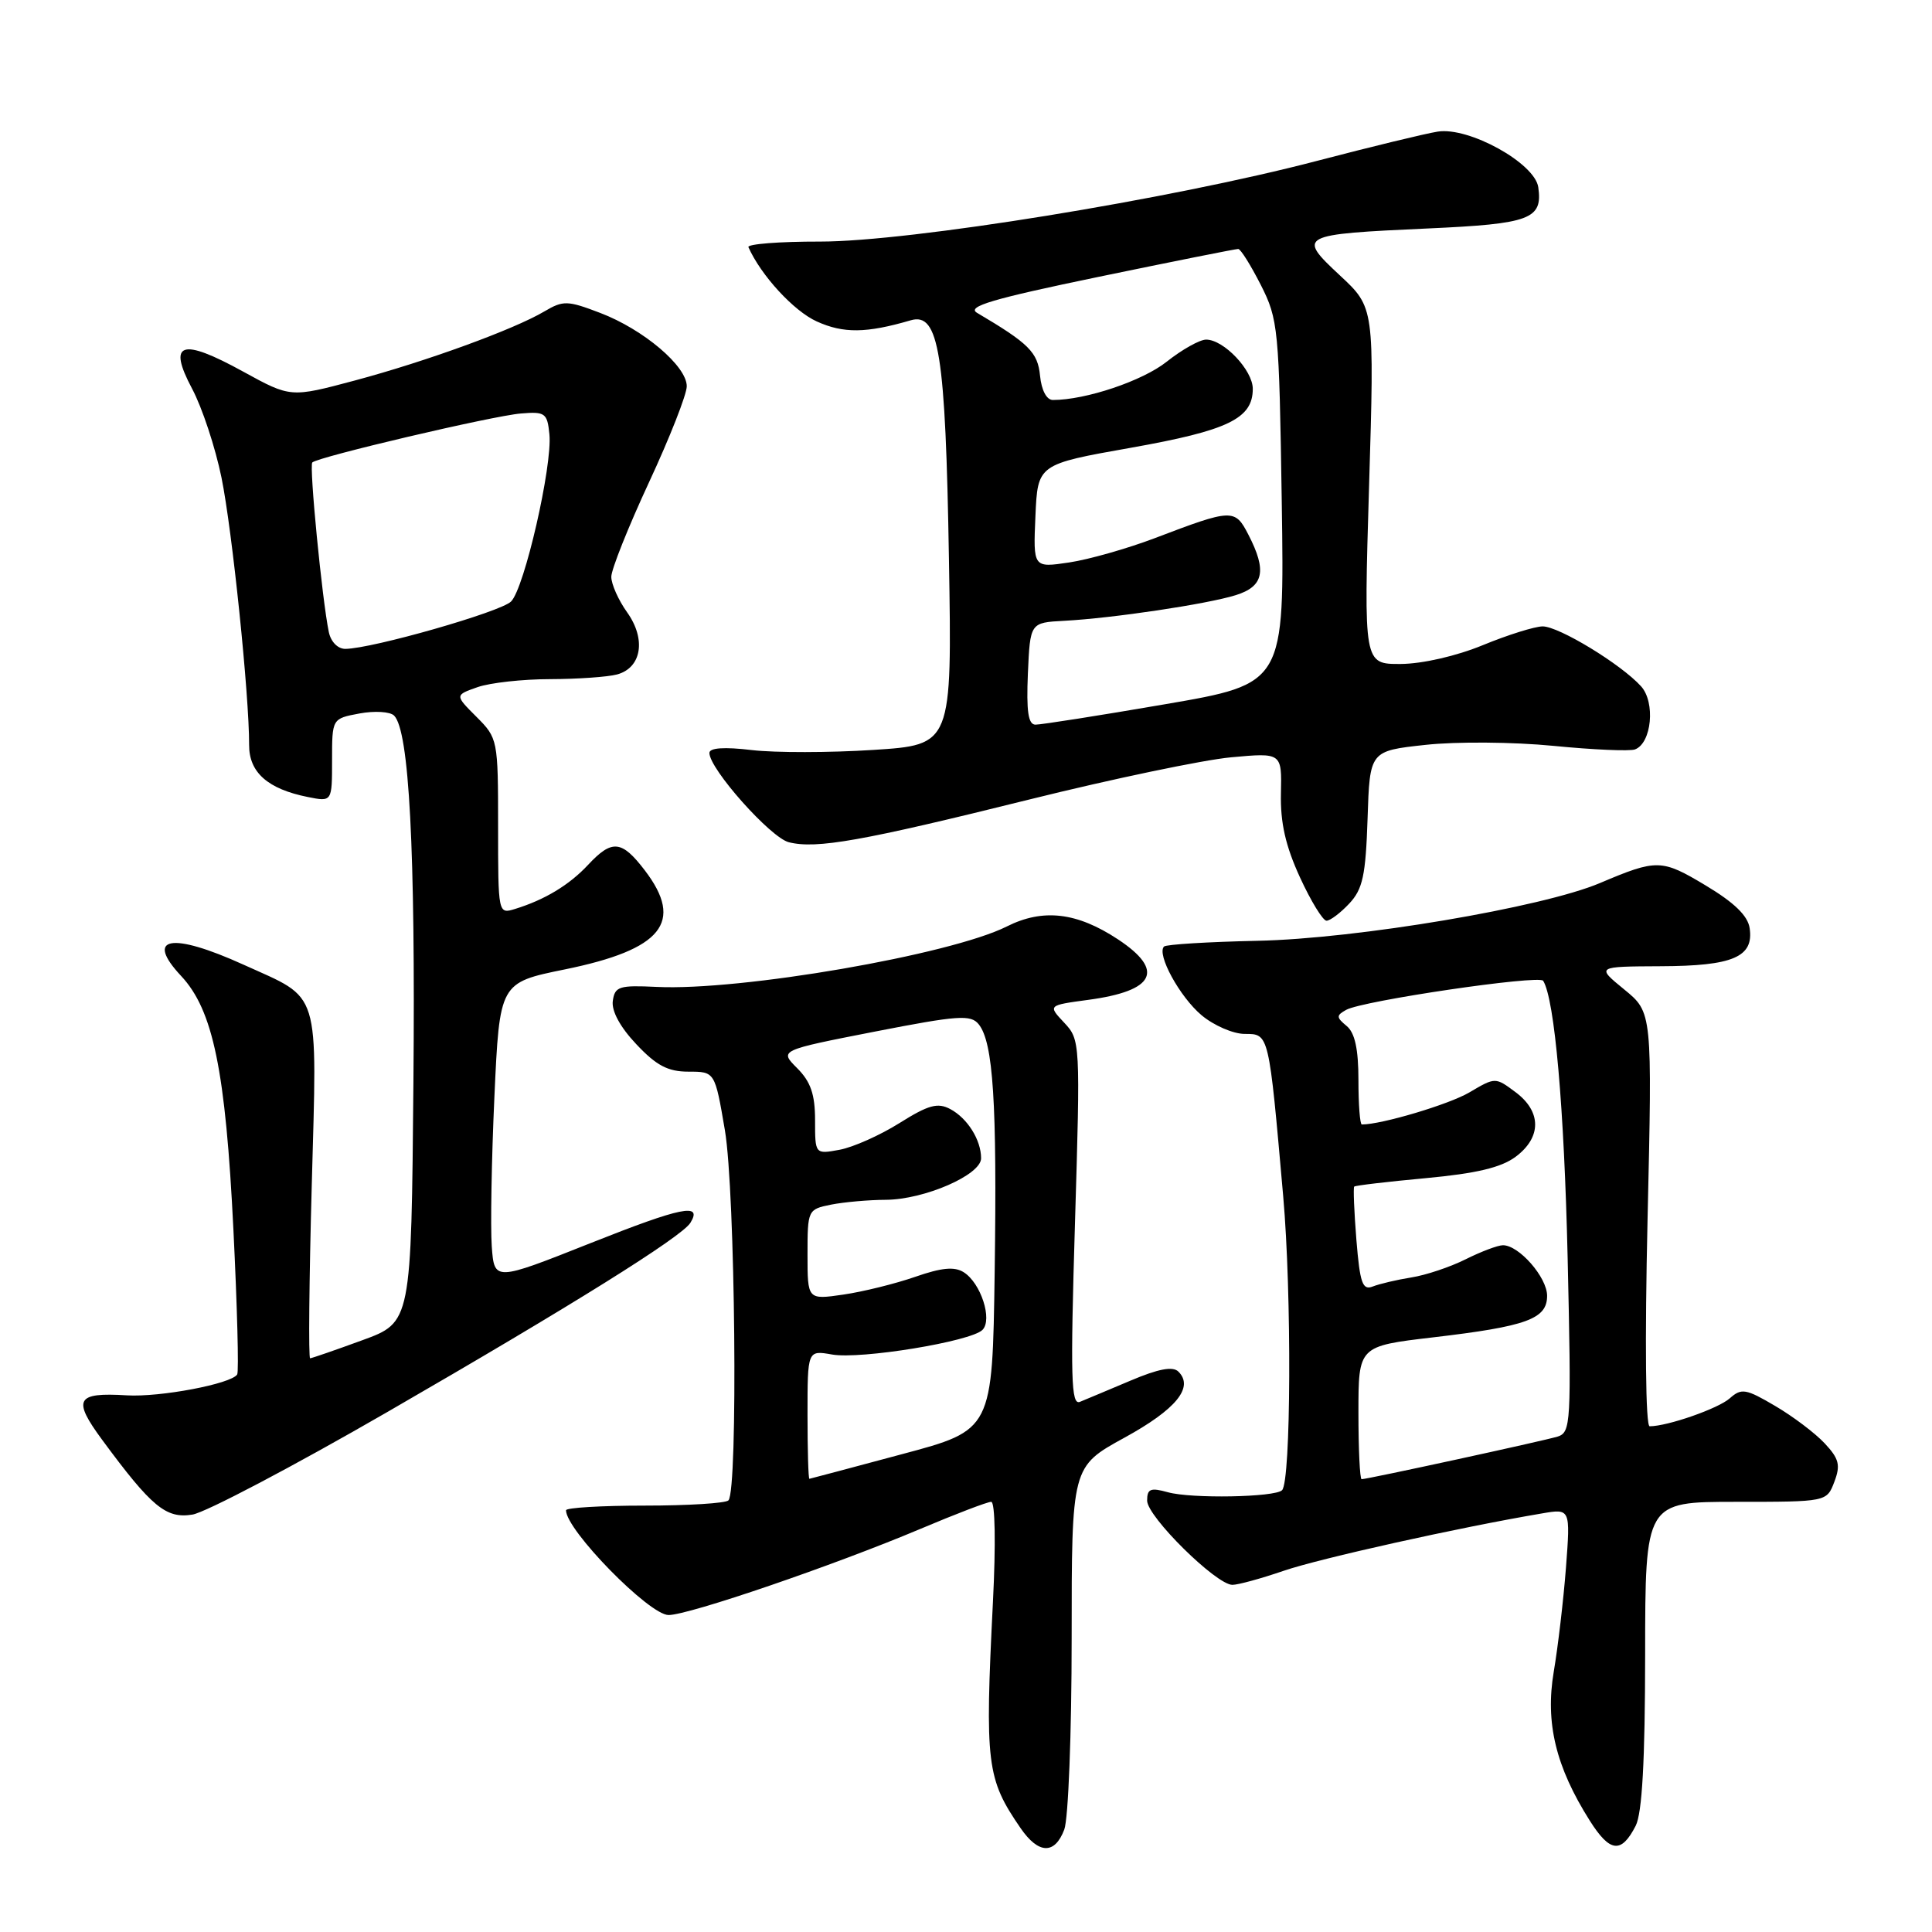 <?xml version="1.0" encoding="UTF-8" standalone="no"?>
<!DOCTYPE svg PUBLIC "-//W3C//DTD SVG 1.1//EN" "http://www.w3.org/Graphics/SVG/1.1/DTD/svg11.dtd" >
<svg xmlns="http://www.w3.org/2000/svg" xmlns:xlink="http://www.w3.org/1999/xlink" version="1.1" viewBox="0 0 256 256">
 <g >
 <path fill="currentColor"
d=" M 141.02 242.43 C 141.56 241.02 142.00 229.62 142.00 217.10 C 142.00 194.34 142.00 194.34 148.98 190.51 C 155.84 186.75 158.23 183.83 156.15 181.75 C 155.41 181.01 153.50 181.37 149.80 182.94 C 146.88 184.17 143.87 185.44 143.10 185.75 C 141.92 186.24 141.82 182.65 142.44 162.07 C 143.16 138.09 143.14 137.78 141.01 135.51 C 138.85 133.21 138.85 133.21 144.17 132.49 C 153.05 131.30 154.38 128.60 148.14 124.47 C 142.70 120.88 138.21 120.35 133.41 122.76 C 125.92 126.52 98.09 131.32 87.00 130.77 C 82.05 130.53 81.47 130.71 81.20 132.62 C 81.01 133.95 82.17 136.10 84.32 138.37 C 86.98 141.20 88.51 142.00 91.23 142.00 C 94.73 142.00 94.73 142.00 96.05 149.75 C 97.43 157.83 97.81 197.52 96.52 198.81 C 96.14 199.19 91.15 199.50 85.42 199.50 C 79.69 199.50 75.00 199.78 75.00 200.12 C 74.99 202.73 86.02 214.00 88.59 214.00 C 91.28 214.00 110.50 207.42 121.97 202.58 C 126.63 200.61 130.84 199.00 131.34 199.00 C 131.86 199.00 131.96 204.59 131.57 212.25 C 130.49 233.79 130.72 235.68 135.24 242.25 C 137.61 245.69 139.76 245.76 141.02 242.43 Z  M 216.74 241.92 C 217.59 240.24 217.98 233.32 217.99 219.25 C 218.00 199.00 218.00 199.00 230.02 199.00 C 242.05 199.00 242.05 199.00 243.06 196.35 C 243.90 194.14 243.69 193.29 241.78 191.25 C 240.53 189.91 237.57 187.67 235.21 186.29 C 231.34 184.01 230.75 183.91 229.21 185.28 C 227.69 186.64 220.98 188.98 218.59 188.99 C 218.05 189.00 217.94 177.85 218.31 161.57 C 218.94 134.15 218.94 134.15 215.22 131.11 C 211.50 128.07 211.50 128.07 220.06 128.03 C 229.62 128.00 232.40 126.81 231.84 123.00 C 231.61 121.35 229.81 119.60 226.00 117.32 C 220.17 113.82 219.55 113.81 212.00 117.01 C 204.39 120.24 179.79 124.39 166.63 124.66 C 160.10 124.80 154.53 125.14 154.24 125.42 C 153.23 126.43 156.32 132.09 159.21 134.52 C 160.83 135.88 163.41 137.00 164.94 137.00 C 168.17 137.00 168.12 136.82 170.03 158.50 C 171.17 171.41 171.07 196.27 169.88 197.46 C 168.93 198.40 157.86 198.60 154.75 197.73 C 152.45 197.09 152.00 197.27 152.00 198.84 C 152.00 200.96 161.16 210.00 163.30 210.00 C 164.06 210.00 167.12 209.16 170.09 208.14 C 174.84 206.51 193.34 202.39 204.30 200.54 C 208.09 199.89 208.09 199.89 207.50 207.70 C 207.17 211.99 206.44 218.21 205.88 221.51 C 204.74 228.28 206.14 234.10 210.65 241.24 C 213.33 245.48 214.83 245.65 216.74 241.92 Z  M 51.34 187.09 C 75.75 173.00 90.32 163.90 91.48 162.03 C 93.13 159.35 90.33 159.92 78.25 164.72 C 65.50 169.78 65.50 169.78 65.16 165.14 C 64.98 162.59 65.13 153.69 65.51 145.36 C 66.20 130.21 66.20 130.21 74.85 128.45 C 87.74 125.82 90.68 122.20 85.45 115.34 C 82.38 111.32 81.10 111.19 77.92 114.60 C 75.43 117.27 72.18 119.23 68.25 120.44 C 66.01 121.13 66.00 121.11 66.00 109.49 C 66.00 98.00 65.96 97.81 63.13 94.98 C 60.26 92.11 60.26 92.11 63.28 91.05 C 64.94 90.47 69.27 89.99 72.90 89.99 C 76.53 89.98 80.52 89.70 81.76 89.37 C 85.02 88.49 85.64 84.70 83.10 81.14 C 81.94 79.52 81.00 77.40 81.00 76.43 C 81.00 75.46 83.25 69.82 86.00 63.90 C 88.75 57.99 91.00 52.26 91.00 51.18 C 91.00 48.51 85.25 43.64 79.52 41.46 C 75.20 39.81 74.63 39.79 72.14 41.26 C 68.08 43.66 56.53 47.87 47.01 50.42 C 38.51 52.69 38.51 52.69 32.24 49.25 C 24.01 44.72 22.17 45.33 25.45 51.50 C 26.79 54.01 28.54 59.32 29.35 63.29 C 30.77 70.26 33.03 92.12 33.01 98.73 C 33.00 102.35 35.48 104.55 40.80 105.61 C 44.00 106.25 44.00 106.25 44.00 100.74 C 44.00 95.22 44.00 95.22 47.63 94.54 C 49.63 94.17 51.69 94.29 52.22 94.82 C 54.22 96.82 55.05 112.53 54.78 143.36 C 54.50 175.22 54.50 175.22 48.00 177.59 C 44.42 178.90 41.32 179.97 41.09 179.98 C 40.87 179.99 40.96 169.67 41.31 157.04 C 42.02 130.65 42.60 132.51 32.28 127.83 C 22.69 123.48 19.14 124.12 24.00 129.32 C 28.24 133.85 29.89 141.86 30.93 162.97 C 31.43 173.13 31.66 181.75 31.43 182.12 C 30.65 183.37 21.20 185.16 16.79 184.89 C 10.08 184.48 9.57 185.40 13.54 190.79 C 20.11 199.70 22.00 201.26 25.50 200.69 C 27.24 200.41 38.87 194.29 51.34 187.09 Z  M 178.78 119.73 C 180.57 117.82 180.96 116.03 181.21 108.48 C 181.50 99.50 181.50 99.50 188.88 98.70 C 192.97 98.25 200.53 98.31 205.84 98.83 C 211.11 99.35 215.98 99.56 216.65 99.30 C 218.86 98.46 219.37 93.07 217.45 90.94 C 214.80 88.01 206.56 83.00 204.41 83.00 C 203.36 83.01 199.80 84.12 196.50 85.48 C 192.98 86.93 188.48 87.96 185.60 87.98 C 180.70 88.00 180.70 88.00 181.41 64.38 C 182.12 40.75 182.12 40.75 177.54 36.49 C 171.84 31.18 172.10 31.05 189.25 30.27 C 202.76 29.66 204.43 29.04 203.83 24.81 C 203.37 21.61 194.62 16.78 190.50 17.44 C 188.85 17.70 181.65 19.45 174.50 21.32 C 155.03 26.42 120.51 32.02 108.67 32.01 C 103.26 32.00 98.98 32.34 99.17 32.75 C 100.83 36.49 105.18 41.22 108.22 42.59 C 111.76 44.20 114.80 44.16 120.68 42.44 C 124.42 41.35 125.29 46.80 125.74 74.10 C 126.15 98.70 126.15 98.70 115.70 99.37 C 109.95 99.74 102.72 99.75 99.63 99.39 C 95.95 98.95 94.00 99.09 94.00 99.77 C 94.00 101.89 102.10 110.99 104.52 111.60 C 108.19 112.52 114.21 111.45 136.42 105.93 C 147.38 103.21 159.38 100.70 163.10 100.35 C 169.85 99.73 169.85 99.73 169.73 105.11 C 169.64 109.01 170.34 112.09 172.25 116.25 C 173.70 119.41 175.29 122.00 175.77 122.00 C 176.25 122.00 177.61 120.98 178.78 119.73 Z  M 107.00 187.45 C 107.00 178.91 107.00 178.91 110.25 179.48 C 114.03 180.15 128.64 177.76 130.18 176.22 C 131.54 174.86 129.97 170.01 127.70 168.58 C 126.47 167.80 124.76 167.97 121.26 169.19 C 118.64 170.10 114.36 171.16 111.75 171.54 C 107.00 172.23 107.00 172.23 107.00 166.24 C 107.00 160.33 107.04 160.24 110.12 159.62 C 111.84 159.28 115.11 158.99 117.38 158.98 C 122.49 158.95 130.00 155.68 130.00 153.48 C 130.00 151.05 128.20 148.18 125.92 146.96 C 124.25 146.07 123.03 146.40 119.19 148.81 C 116.61 150.43 113.04 152.02 111.25 152.35 C 108.00 152.95 108.00 152.95 108.00 148.43 C 108.00 145.01 107.42 143.33 105.63 141.54 C 103.26 139.17 103.26 139.17 115.88 136.70 C 127.00 134.53 128.64 134.42 129.69 135.73 C 131.61 138.13 132.12 146.13 131.80 168.49 C 131.50 189.49 131.50 189.49 119.50 192.69 C 112.90 194.46 107.39 195.93 107.25 195.95 C 107.11 195.98 107.00 192.15 107.00 187.45 Z  M 180.00 187.18 C 180.00 178.37 180.00 178.37 189.87 177.21 C 202.32 175.75 205.00 174.77 205.00 171.70 C 205.00 169.26 201.28 165.00 199.15 165.00 C 198.47 165.00 196.25 165.84 194.21 166.86 C 192.17 167.88 188.93 168.97 187.00 169.27 C 185.07 169.58 182.78 170.12 181.89 170.47 C 180.54 171.00 180.20 170.03 179.73 164.30 C 179.43 160.56 179.30 157.38 179.44 157.23 C 179.59 157.08 183.86 156.58 188.94 156.11 C 195.61 155.49 198.92 154.71 200.84 153.27 C 204.28 150.70 204.27 147.29 200.82 144.72 C 198.14 142.72 198.14 142.72 194.70 144.75 C 192.00 146.34 183.09 149.00 180.45 149.00 C 180.20 149.00 180.00 146.36 180.00 143.12 C 180.00 139.01 179.53 136.85 178.44 135.95 C 177.05 134.80 177.05 134.55 178.38 133.81 C 180.54 132.60 203.97 129.15 204.48 129.96 C 206.00 132.43 207.26 146.72 207.72 166.64 C 208.22 188.65 208.16 189.81 206.37 190.36 C 204.47 190.94 181.19 196.00 180.42 196.00 C 180.19 196.00 180.00 192.03 180.00 187.18 Z  M 43.57 83.75 C 42.68 79.47 40.95 61.72 41.38 61.28 C 42.12 60.54 65.32 55.09 69.02 54.79 C 72.24 54.52 72.52 54.73 72.80 57.55 C 73.21 61.71 69.49 77.94 67.72 79.70 C 66.35 81.08 49.35 85.94 45.77 85.98 C 44.77 85.99 43.84 85.05 43.57 83.75 Z  M 136.20 89.25 C 136.50 82.50 136.50 82.50 141.00 82.26 C 147.43 81.92 159.94 80.05 163.75 78.86 C 167.46 77.70 167.89 75.63 165.42 70.85 C 163.63 67.38 163.30 67.39 152.96 71.33 C 149.36 72.69 144.28 74.14 141.66 74.53 C 136.90 75.24 136.90 75.24 137.20 68.38 C 137.50 61.52 137.50 61.52 149.85 59.33 C 162.75 57.04 166.00 55.46 166.00 51.52 C 166.00 49.06 162.16 45.00 159.82 45.00 C 158.97 45.00 156.62 46.32 154.59 47.93 C 151.40 50.47 143.87 53.00 139.51 53.00 C 138.68 53.00 138.00 51.71 137.81 49.78 C 137.51 46.68 136.34 45.51 129.46 41.45 C 128.06 40.62 131.49 39.60 145.59 36.68 C 155.44 34.64 163.76 32.98 164.07 32.99 C 164.39 32.99 165.73 35.14 167.06 37.75 C 169.37 42.31 169.49 43.47 169.84 66.55 C 170.20 90.60 170.20 90.60 154.35 93.32 C 145.63 94.82 137.92 96.03 137.20 96.02 C 136.24 96.01 135.99 94.25 136.20 89.25 Z "/>
</g>
</svg>